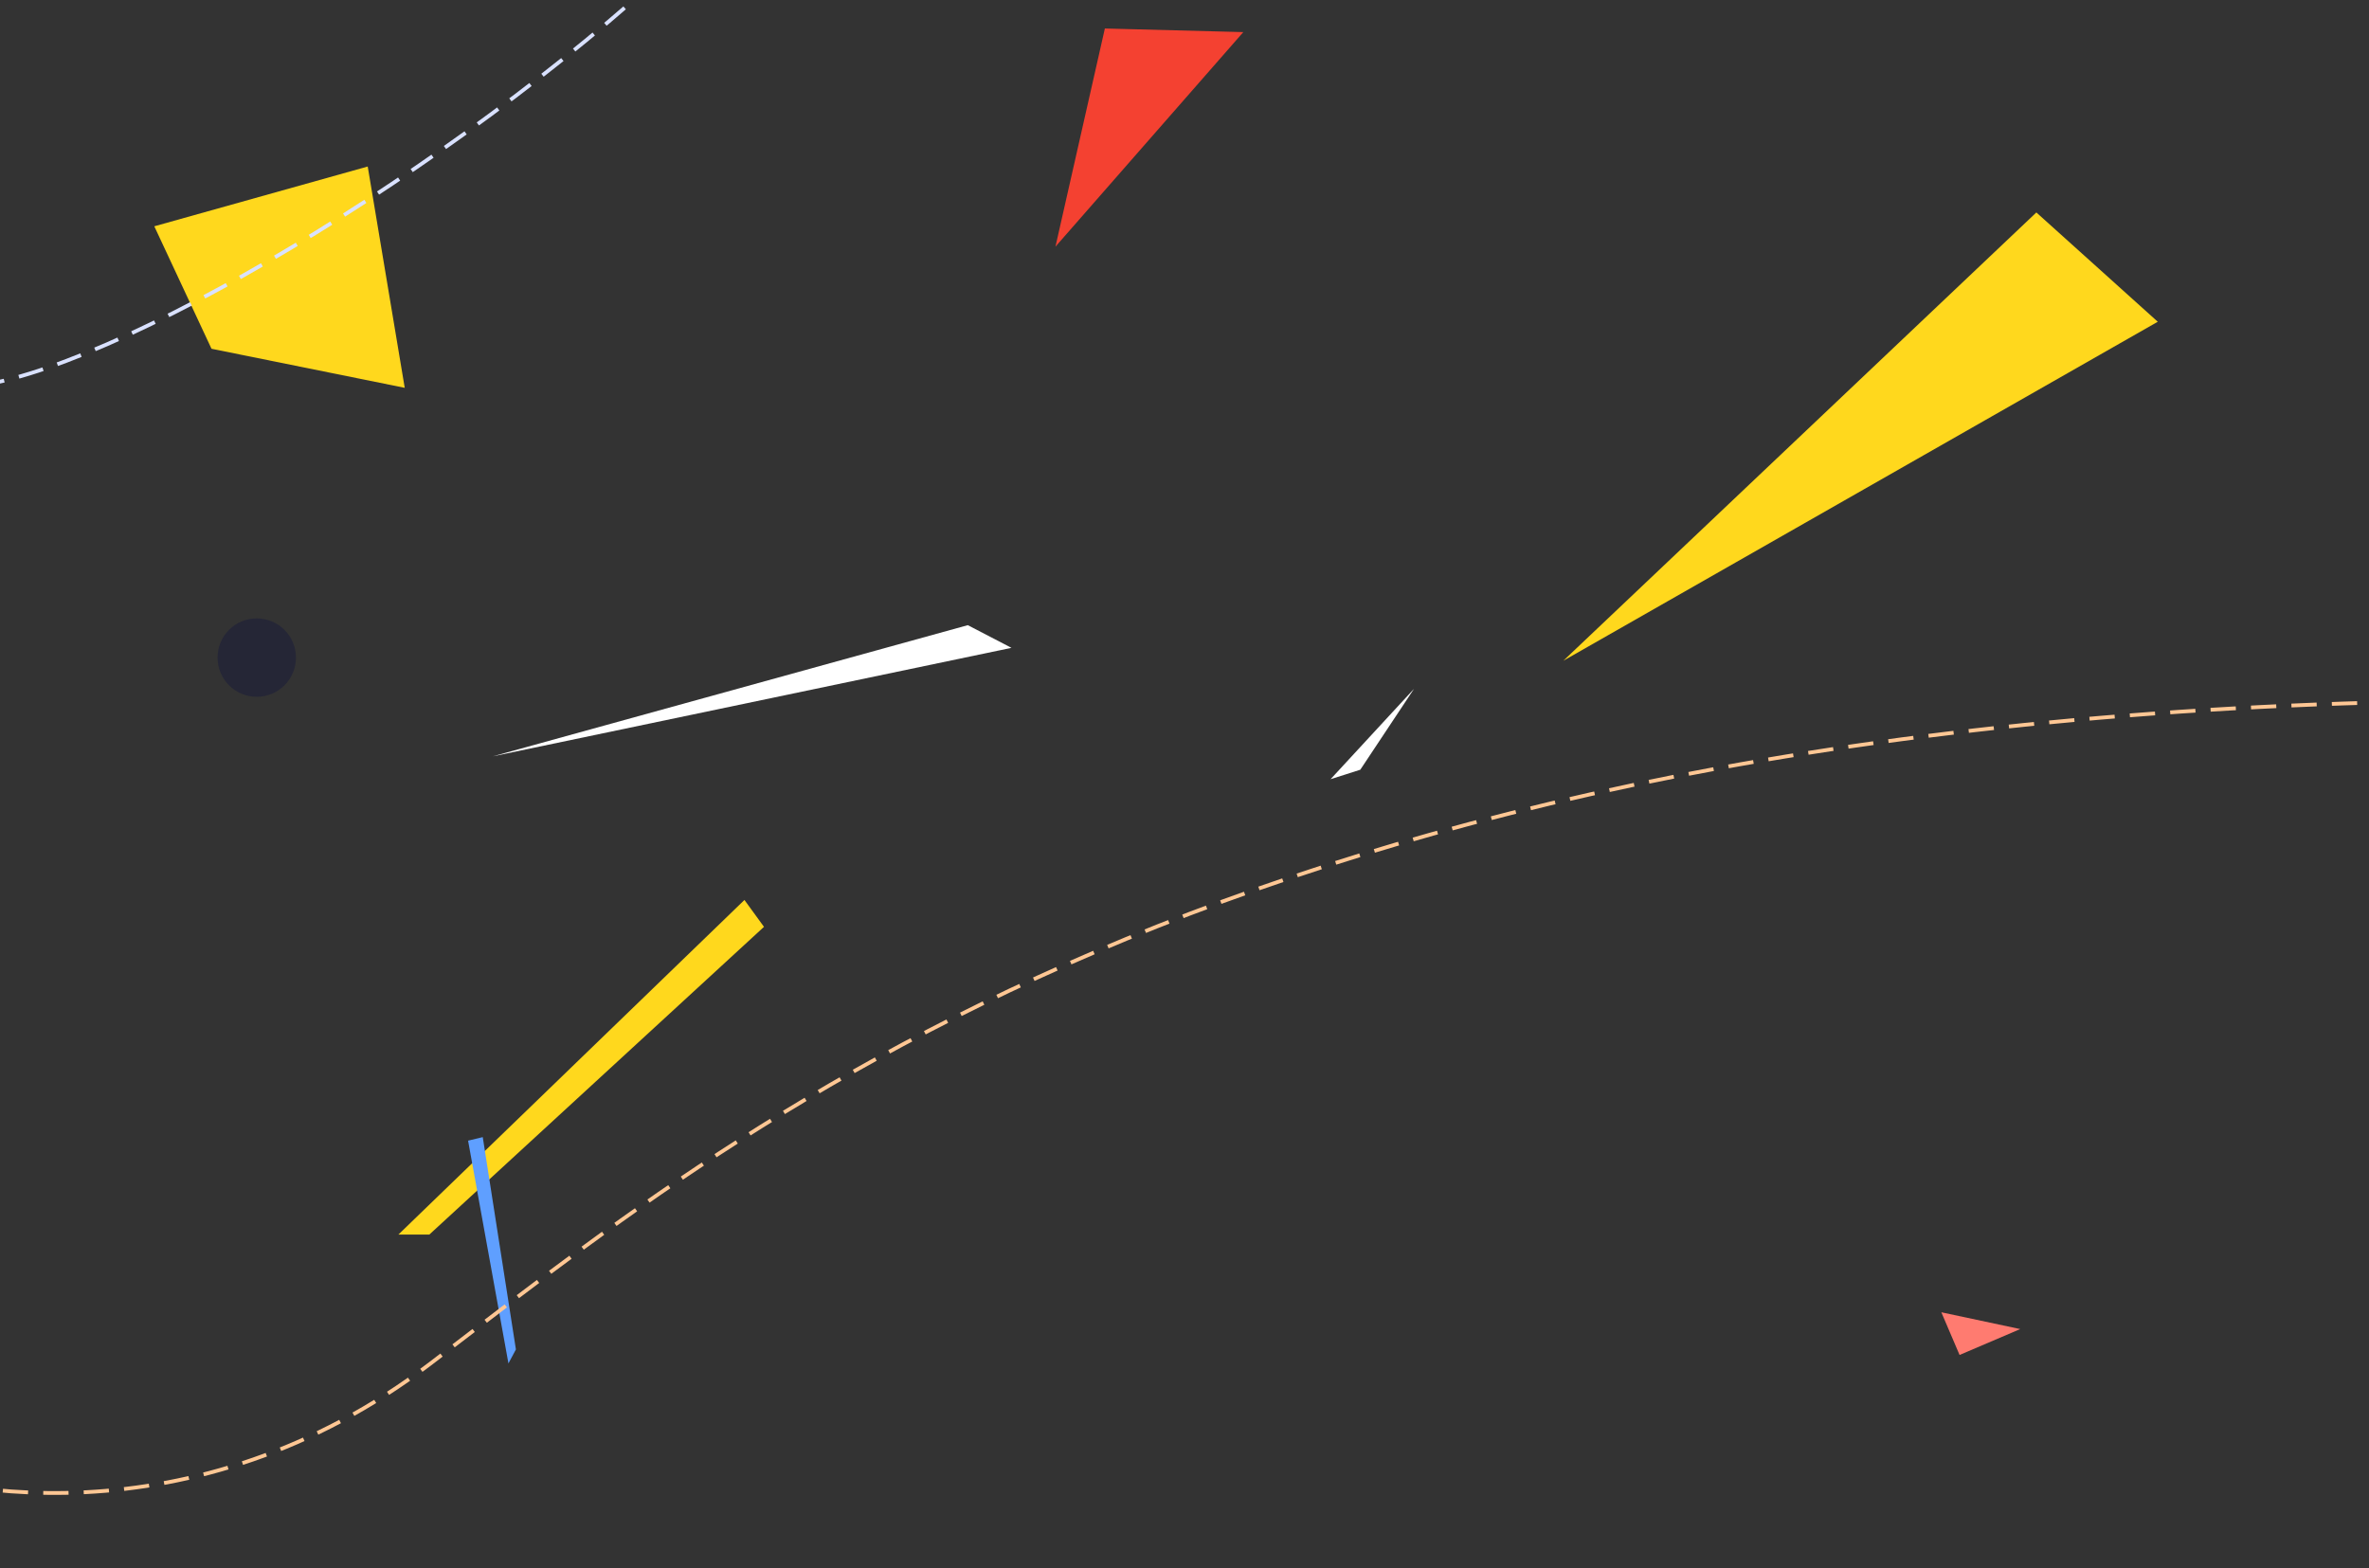 <svg width="1873" height="1240" viewBox="0 0 1873 1240" fill="none" xmlns="http://www.w3.org/2000/svg">
<rect x="0" y="0" width="1873" height="1240" fill="#333333" stroke="none"/>
<g clip-path="url(#clip0_3:6733)">
<path d="M1236 522.5L1610 168L1706 254.427L1236 522.5Z" fill="#FFD81D"/>
<path d="M834.47 195.058L873.545 22.532L982.999 25.387L834.47 195.058Z" fill="#F44131"/>
<path d="M290.731 131.671L121.994 178.948L167.219 275.789L319.994 306.671L290.731 131.671Z" fill="#FFD81D"/>
<circle cx="202.994" cy="520.006" r="31" fill="#252636"/>
<path d="M314.994 976.243L588.579 711.671L604.028 732.914L339.456 976.243H314.994Z" fill="#FFD81D"/>
<path d="M401.987 1078.16L370.079 901.998L381.679 899.198L407.896 1067.09L401.987 1078.16Z" fill="#5F9FFF"/>
<path d="M1549.29 1071.46L1534.88 1037.71L1597.24 1050.99L1549.29 1071.46Z" fill="#FF7B70"/>
<path d="M389.618 598.094L765.172 494.36L799.702 512.293L389.618 598.094Z" fill="white"/>
<path d="M1051.99 616.171L1117.99 544.671L1075.49 608.671L1051.99 616.171Z" fill="white"/>
<path d="M280.5 -446.077C372.571 -470.211 404.677 -418.89 630 -323.075C911.653 -203.307 -10.004 417.423 -76 289.423" stroke="#D9E1FF" stroke-width="3" stroke-dasharray="20 12"/>
<path d="M-121.5 1148.5C-45.333 1184.17 153.6 1220.1 340 1078.5C573 901.5 969 561 1966.5 554" stroke="#FFC794" stroke-width="3" stroke-dasharray="20 12"/>
</g>
<defs>
<clipPath id="clip0_3:6733">
<rect width="1873" height="1240" fill="white"/>
</clipPath>
</defs>
</svg>
